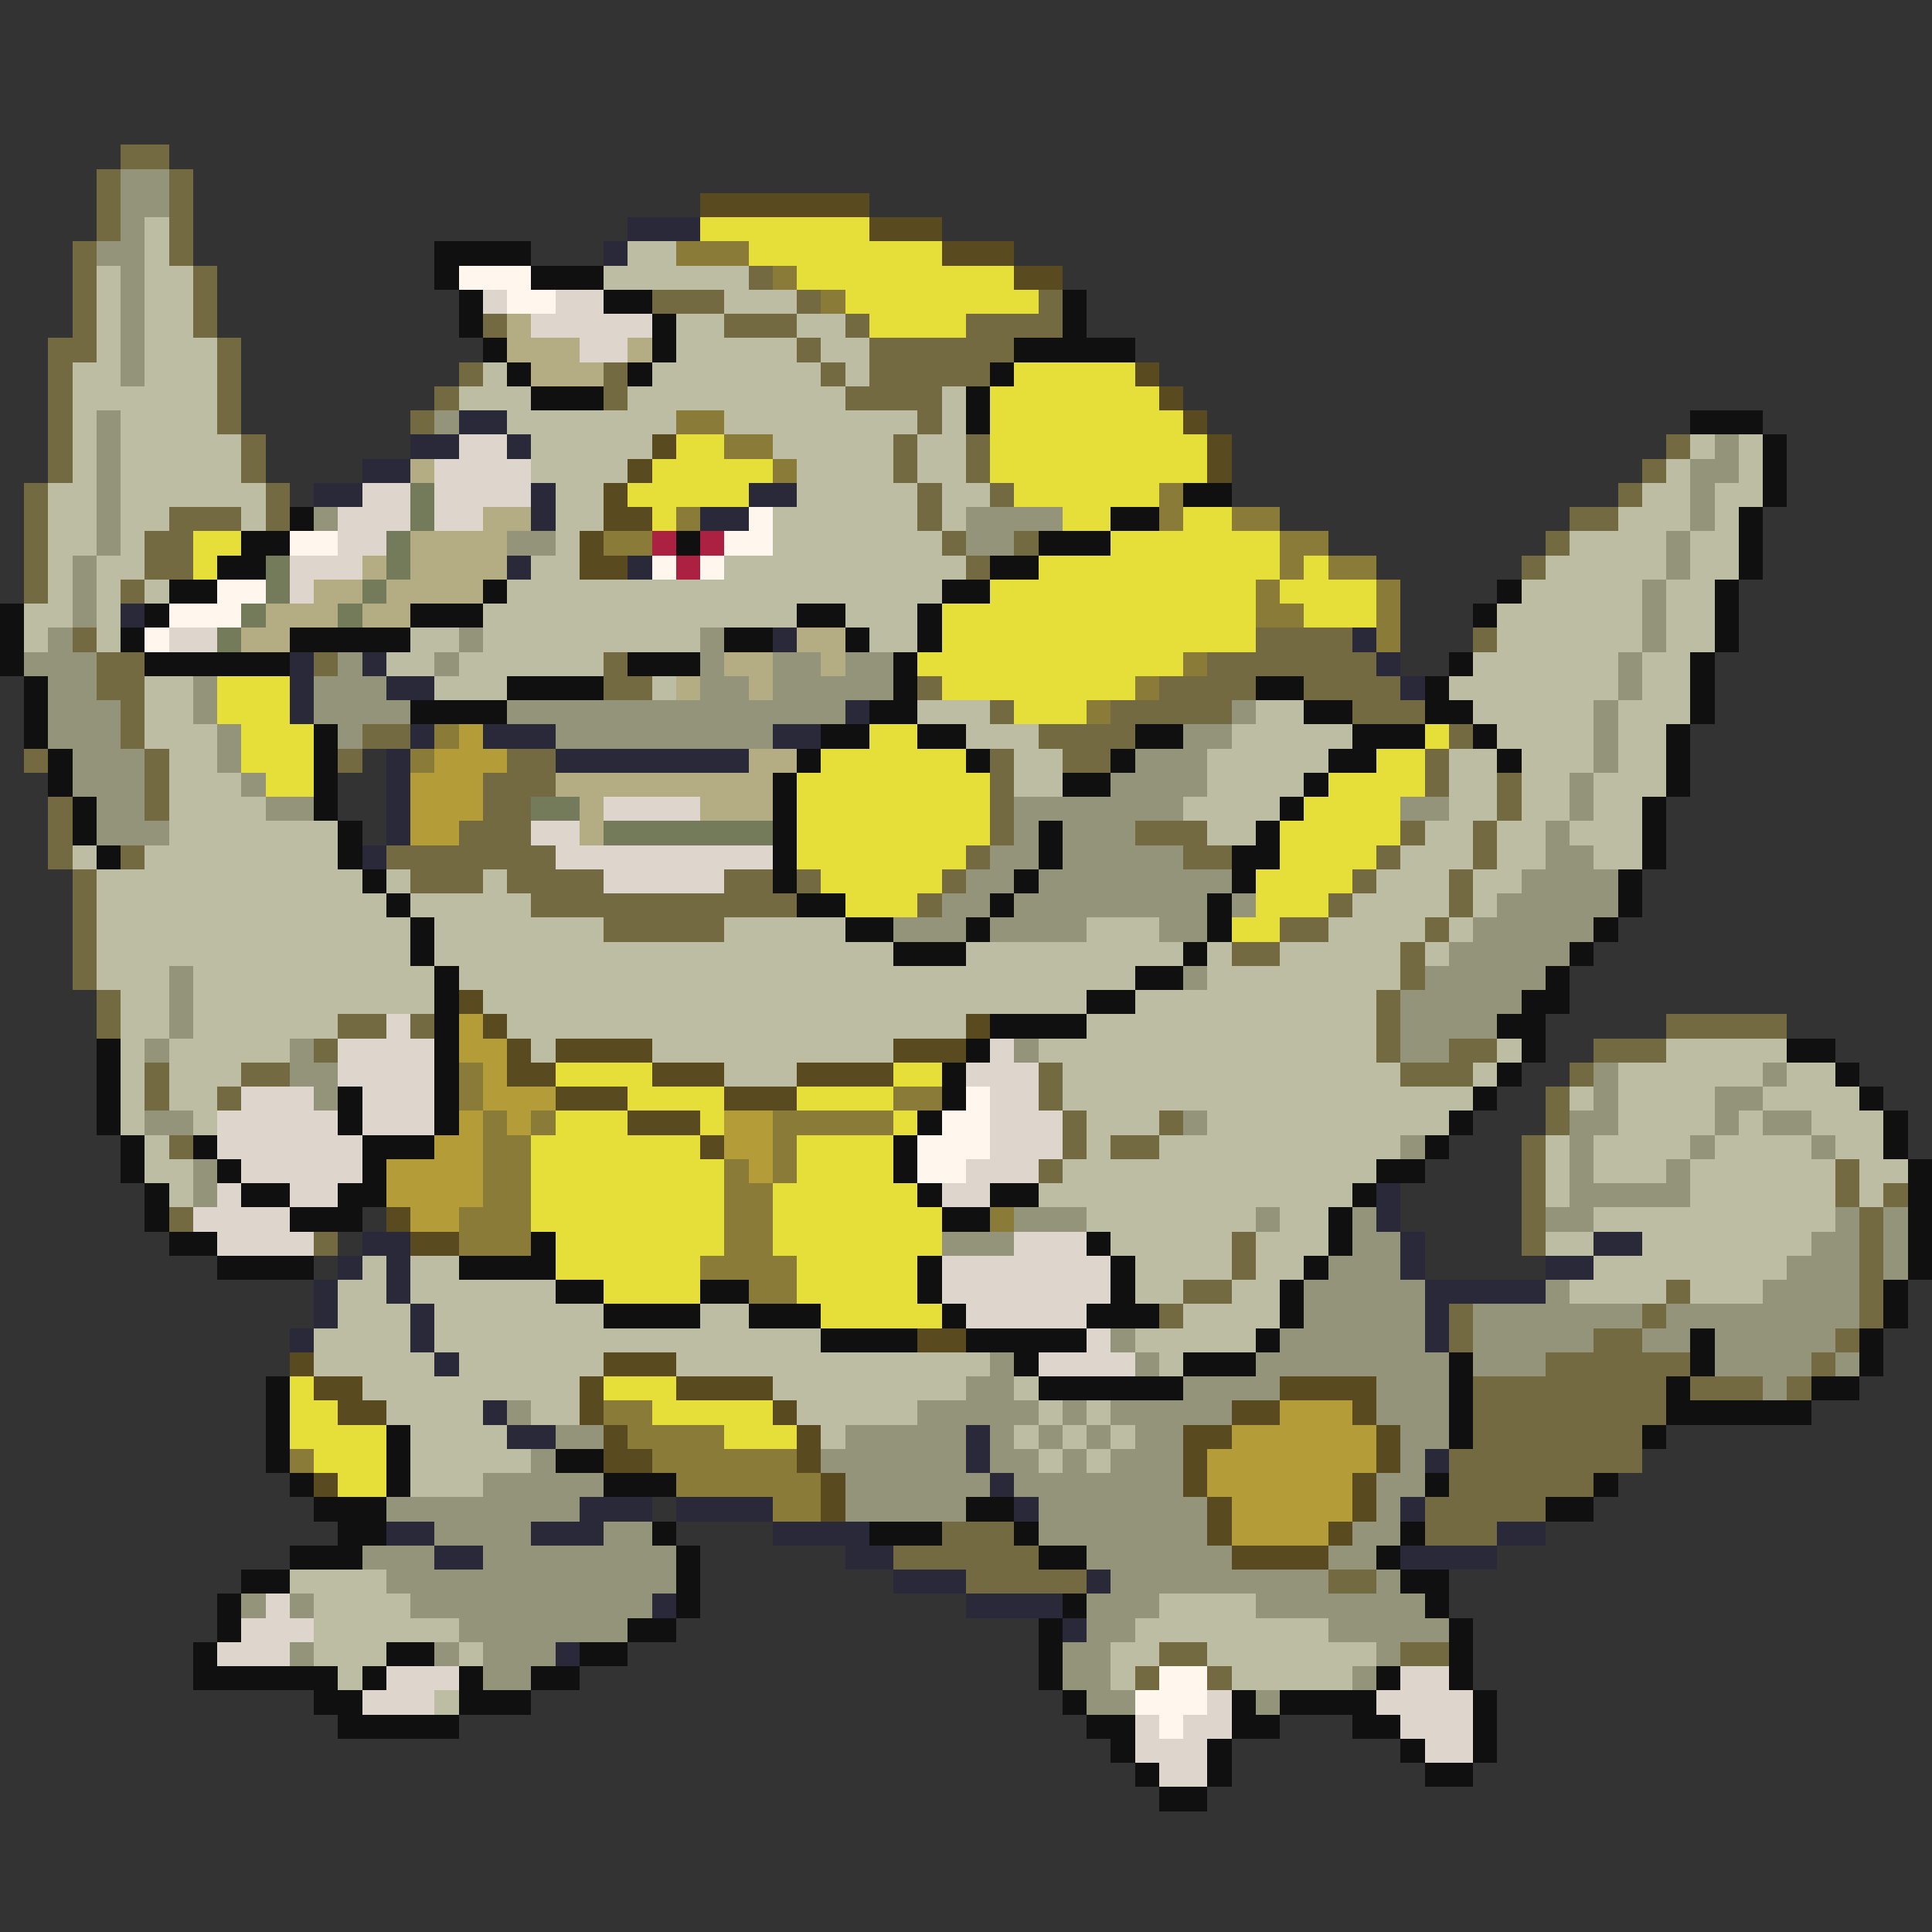 <svg xmlns="http://www.w3.org/2000/svg" viewBox="0 -0.5 80 80" shape-rendering="crispEdges">
<rect x="0" y="-0.5" width="80" height="80" fill="#333333" stroke="none"/>
<path stroke="#736a41" d="M5 6h2M4 7h1M7 7h1M4 8h1M7 8h1M4 9h1M7 9h1M3 10h1M7 10h1M3 11h1M8 11h1M31 11h1M3 12h1M8 12h1M27 12h3M33 12h1M43 12h1M3 13h1M8 13h1M20 13h1M30 13h3M35 13h1M40 13h4M2 14h2M9 14h1M33 14h1M36 14h6M2 15h1M9 15h1M19 15h1M25 15h1M34 15h1M36 15h5M2 16h1M9 16h1M18 16h1M25 16h1M35 16h4M2 17h1M9 17h1M17 17h1M38 17h1M2 18h1M10 18h1M37 18h1M40 18h1M69 18h1M2 19h1M10 19h1M37 19h1M40 19h1M68 19h1M1 20h1M11 20h1M38 20h1M41 20h1M67 20h1M1 21h1M7 21h3M11 21h1M38 21h1M65 21h2M1 22h1M6 22h2M39 22h1M42 22h1M64 22h1M1 23h1M6 23h2M40 23h1M63 23h1M1 24h1M5 24h1M3 26h1M52 26h4M61 26h1M4 27h2M13 27h1M25 27h1M50 27h7M4 28h2M25 28h2M38 28h1M48 28h4M54 28h4M5 29h1M41 29h1M46 29h5M56 29h3M5 30h1M15 30h2M43 30h4M60 30h1M1 31h1M6 31h1M14 31h1M21 31h2M41 31h1M44 31h2M59 31h1M6 32h1M20 32h3M41 32h1M59 32h1M62 32h1M2 33h1M6 33h1M20 33h2M41 33h1M62 33h1M2 34h1M19 34h3M41 34h1M47 34h3M58 34h1M61 34h1M2 35h1M5 35h1M16 35h7M40 35h1M49 35h2M57 35h1M61 35h1M3 36h1M17 36h3M21 36h4M30 36h2M33 36h1M39 36h1M56 36h1M60 36h1M3 37h1M22 37h11M38 37h1M55 37h1M60 37h1M3 38h1M25 38h5M53 38h2M59 38h1M3 39h1M51 39h2M58 39h1M3 40h1M58 40h1M4 41h1M57 41h1M4 42h1M14 42h2M17 42h1M57 42h1M69 42h5M13 43h1M57 43h1M60 43h2M66 43h3M6 44h1M10 44h2M43 44h1M58 44h3M65 44h1M6 45h1M9 45h1M43 45h1M64 45h1M44 46h1M48 46h1M64 46h1M7 47h1M44 47h1M46 47h2M63 47h1M43 48h1M63 48h1M76 48h1M63 49h1M76 49h1M78 49h1M7 50h1M63 50h1M77 50h1M13 51h1M51 51h1M63 51h1M77 51h1M51 52h1M77 52h1M49 53h2M69 53h1M77 53h1M48 54h1M60 54h1M68 54h1M77 54h1M60 55h1M66 55h2M76 55h1M64 56h6M75 56h1M61 57h8M70 57h3M74 57h1M61 58h8M61 59h7M60 60h8M60 61h6M59 62h5M39 63h3M59 63h3M37 64h6M40 65h5M55 65h2M48 68h2M58 68h2M47 69h1M50 69h1" />
<path stroke="#94947b" d="M5 7h2M5 8h2M5 9h1M4 10h2M5 11h1M5 12h1M5 13h1M5 14h1M5 15h1M4 17h1M18 17h1M4 18h1M71 18h1M4 19h1M70 19h2M4 20h1M70 20h1M4 21h1M13 21h1M40 21h4M70 21h1M4 22h1M21 22h2M40 22h2M69 22h1M3 23h1M69 23h1M3 24h1M68 24h1M3 25h1M68 25h1M2 26h1M19 26h1M29 26h1M68 26h1M1 27h3M14 27h1M18 27h1M29 27h1M32 27h2M35 27h2M67 27h1M2 28h2M8 28h1M13 28h3M29 28h2M32 28h5M67 28h1M2 29h3M8 29h1M13 29h4M21 29h14M51 29h1M66 29h1M2 30h3M9 30h1M14 30h1M23 30h9M49 30h2M66 30h1M3 31h3M9 31h1M47 31h3M66 31h1M3 32h3M10 32h1M46 32h4M65 32h1M4 33h2M11 33h2M42 33h7M58 33h2M65 33h1M4 34h3M42 34h1M44 34h3M64 34h1M41 35h2M44 35h5M64 35h2M40 36h2M43 36h8M63 36h4M39 37h2M42 37h8M51 37h1M62 37h5M37 38h3M41 38h4M48 38h2M61 38h5M60 39h5M7 40h1M49 40h1M59 40h5M7 41h1M58 41h5M7 42h1M58 42h4M6 43h1M12 43h1M42 43h1M58 43h2M12 44h2M66 44h1M73 44h1M13 45h1M66 45h1M71 45h2M6 46h2M49 46h1M65 46h2M71 46h1M73 46h2M58 47h1M65 47h1M70 47h1M75 47h1M8 48h1M65 48h1M69 48h1M8 49h1M65 49h5M42 50h3M52 50h1M56 50h1M64 50h2M76 50h1M78 50h1M39 51h3M56 51h2M75 51h2M78 51h1M55 52h3M74 52h3M78 52h1M54 53h5M64 53h1M73 53h4M54 54h5M61 54h7M69 54h8M46 55h1M53 55h6M61 55h5M68 55h2M71 55h5M41 56h1M47 56h1M52 56h8M61 56h3M71 56h4M76 56h1M40 57h2M49 57h4M57 57h3M73 57h1M21 58h1M38 58h5M44 58h1M46 58h5M57 58h3M23 59h2M35 59h5M41 59h1M43 59h1M45 59h1M47 59h2M58 59h2M22 60h1M34 60h6M41 60h2M44 60h1M46 60h3M58 60h1M20 61h5M35 61h6M42 61h7M57 61h2M16 62h8M35 62h5M43 62h7M57 62h1M18 63h4M25 63h2M43 63h7M56 63h2M15 64h3M20 64h8M45 64h6M55 64h2M16 65h12M46 65h9M57 65h1M10 66h1M12 66h1M17 66h10M45 66h3M52 66h7M19 67h7M45 67h2M55 67h5M12 68h1M18 68h1M20 68h3M44 68h2M57 68h1M20 69h2M44 69h2M56 69h1M45 70h2M52 70h1" />
<path stroke="#5a4a20" d="M29 8h7M36 9h3M39 10h3M42 11h2M47 15h1M48 16h1M49 17h1M27 18h1M50 18h1M26 19h1M50 19h1M25 20h1M25 21h2M24 22h1M24 23h2M19 41h1M20 42h1M40 42h1M21 43h1M23 43h4M37 43h3M21 44h2M27 44h3M33 44h4M23 45h3M30 45h3M26 46h3M29 47h1M16 50h1M17 51h2M38 55h2M12 56h1M25 56h3M13 57h2M24 57h1M28 57h4M53 57h4M14 58h2M24 58h1M32 58h1M51 58h2M56 58h1M25 59h1M33 59h1M49 59h2M57 59h1M25 60h2M33 60h1M49 60h1M57 60h1M13 61h1M34 61h1M49 61h1M56 61h1M34 62h1M50 62h1M56 62h1M50 63h1M55 63h1M51 64h4" />
<path stroke="#bdbda4" d="M6 9h1M6 10h1M26 10h2M4 11h1M6 11h2M25 11h6M4 12h1M6 12h2M30 12h3M4 13h1M6 13h2M28 13h2M33 13h2M4 14h1M6 14h3M28 14h5M34 14h2M3 15h2M6 15h3M20 15h1M27 15h7M35 15h1M3 16h6M19 16h3M26 16h9M39 16h1M3 17h1M5 17h4M21 17h7M30 17h8M39 17h1M3 18h1M5 18h5M22 18h5M32 18h5M38 18h2M70 18h1M72 18h1M3 19h1M5 19h5M22 19h4M33 19h4M38 19h2M69 19h1M72 19h1M2 20h2M5 20h6M23 20h2M33 20h5M39 20h2M68 20h2M71 20h2M2 21h2M5 21h2M10 21h1M23 21h2M32 21h6M39 21h1M67 21h3M71 21h1M2 22h2M5 22h1M23 22h1M32 22h7M65 22h4M70 22h2M2 23h1M4 23h2M22 23h2M30 23h10M64 23h5M70 23h2M2 24h1M4 24h1M6 24h1M21 24h18M63 24h5M69 24h2M1 25h2M4 25h1M20 25h13M35 25h3M62 25h6M69 25h2M1 26h1M4 26h1M17 26h2M20 26h9M36 26h2M62 26h6M69 26h2M16 27h2M19 27h6M61 27h6M68 27h2M6 28h2M18 28h3M27 28h1M60 28h7M68 28h2M6 29h2M38 29h3M52 29h2M61 29h5M67 29h3M6 30h3M40 30h3M51 30h5M62 30h4M67 30h2M7 31h2M42 31h2M50 31h5M60 31h2M63 31h3M67 31h2M7 32h3M42 32h2M50 32h4M60 32h2M63 32h2M66 32h3M7 33h4M49 33h4M60 33h2M63 33h2M66 33h2M7 34h7M50 34h2M59 34h2M62 34h2M65 34h3M3 35h1M6 35h8M58 35h3M62 35h2M66 35h2M4 36h11M16 36h1M20 36h1M57 36h3M61 36h2M4 37h12M17 37h5M56 37h4M61 37h1M4 38h13M18 38h7M30 38h5M45 38h3M55 38h4M60 38h1M4 39h13M18 39h19M40 39h9M50 39h1M53 39h5M59 39h1M4 40h3M8 40h10M19 40h28M50 40h8M5 41h2M8 41h10M20 41h25M47 41h10M5 42h2M8 42h6M21 42h19M45 42h12M5 43h1M7 43h5M22 43h1M27 43h10M43 43h14M62 43h1M69 43h5M5 44h1M7 44h3M30 44h3M44 44h14M61 44h1M67 44h6M74 44h2M5 45h1M7 45h2M44 45h17M65 45h1M67 45h4M73 45h4M5 46h1M8 46h1M45 46h3M50 46h10M67 46h4M72 46h1M75 46h3M6 47h1M45 47h1M48 47h10M64 47h1M66 47h4M71 47h4M76 47h2M6 48h2M44 48h13M64 48h1M66 48h3M70 48h6M77 48h2M7 49h1M43 49h13M64 49h1M70 49h6M77 49h1M45 50h7M53 50h2M66 50h10M46 51h5M52 51h3M64 51h2M68 51h7M15 52h1M17 52h2M47 52h4M52 52h2M66 52h8M14 53h2M17 53h6M47 53h2M51 53h2M65 53h4M70 53h3M14 54h3M18 54h7M29 54h2M49 54h4M13 55h4M18 55h16M47 55h5M13 56h5M19 56h6M28 56h13M48 56h1M15 57h9M32 57h8M42 57h1M16 58h4M22 58h2M33 58h5M43 58h1M45 58h1M17 59h4M34 59h1M42 59h1M44 59h1M46 59h1M17 60h5M43 60h1M45 60h1M17 61h3M12 65h4M13 66h4M48 66h4M13 67h6M47 67h8M13 68h3M19 68h1M46 68h2M50 68h7M14 69h1M46 69h1M51 69h5M18 70h1" />
<path stroke="#292939" d="M26 9h3M25 10h1M19 17h2M17 18h2M21 18h1M15 19h2M13 20h2M22 20h1M31 20h2M22 21h1M29 21h2M21 23h1M26 23h1M5 25h1M32 26h1M56 26h1M12 27h1M15 27h1M57 27h1M12 28h1M16 28h2M58 28h1M12 29h1M35 29h1M17 30h1M20 30h3M32 30h2M16 31h1M23 31h8M16 32h1M16 33h1M16 34h1M15 35h1M57 49h1M57 50h1M15 51h2M58 51h1M66 51h2M14 52h1M16 52h1M58 52h1M64 52h2M13 53h1M16 53h1M59 53h5M13 54h1M17 54h1M59 54h1M12 55h1M17 55h1M59 55h1M18 56h1M20 58h1M21 59h2M40 59h1M40 60h1M59 60h1M41 61h1M24 62h3M28 62h4M42 62h1M58 62h1M16 63h2M22 63h3M32 63h4M62 63h2M18 64h2M35 64h2M58 64h4M37 65h3M45 65h1M27 66h1M40 66h4M44 67h1M23 68h1" />
<path stroke="#e6de39" d="M29 9h7M31 10h8M33 11h9M35 12h8M36 13h4M42 15h5M41 16h7M41 17h8M28 18h2M41 18h9M27 19h5M41 19h9M26 20h5M42 20h6M27 21h1M44 21h2M49 21h2M8 22h2M46 22h7M8 23h1M43 23h10M54 23h1M41 24h11M53 24h4M39 25h13M54 25h3M39 26h13M38 27h11M9 28h3M39 28h8M9 29h3M42 29h3M10 30h3M36 30h2M59 30h1M10 31h3M34 31h6M57 31h2M11 32h2M33 32h8M55 32h4M33 33h8M54 33h4M33 34h8M53 34h5M33 35h7M53 35h4M34 36h5M52 36h4M35 37h3M52 37h3M51 38h2M23 44h4M37 44h2M26 45h4M33 45h4M23 46h3M29 46h1M37 46h1M22 47h7M33 47h4M22 48h8M33 48h4M22 49h8M32 49h6M22 50h8M32 50h7M23 51h7M32 51h7M23 52h6M33 52h5M25 53h4M33 53h5M34 54h5M12 57h1M25 57h3M12 58h2M27 58h5M12 59h4M30 59h3M13 60h3M14 61h2" />
<path stroke="#101010" d="M18 10h4M18 11h1M22 11h3M19 12h1M25 12h2M44 12h1M19 13h1M27 13h1M44 13h1M20 14h1M27 14h1M42 14h5M21 15h1M26 15h1M41 15h1M22 16h3M40 16h1M40 17h1M70 17h3M73 18h1M73 19h1M49 20h2M73 20h1M12 21h1M46 21h2M72 21h1M10 22h2M28 22h1M43 22h3M72 22h1M9 23h2M41 23h2M72 23h1M7 24h2M20 24h1M39 24h2M62 24h1M71 24h1M0 25h1M6 25h1M17 25h3M33 25h2M38 25h1M61 25h1M71 25h1M0 26h1M5 26h1M12 26h5M30 26h2M35 26h1M38 26h1M71 26h1M0 27h1M6 27h6M26 27h3M37 27h1M60 27h1M70 27h1M1 28h1M21 28h4M37 28h1M52 28h2M59 28h1M70 28h1M1 29h1M17 29h4M36 29h2M54 29h2M59 29h2M70 29h1M1 30h1M13 30h1M34 30h2M38 30h2M47 30h2M56 30h3M61 30h1M69 30h1M2 31h1M13 31h1M33 31h1M40 31h1M46 31h1M55 31h2M62 31h1M69 31h1M2 32h1M13 32h1M32 32h1M44 32h2M54 32h1M69 32h1M3 33h1M13 33h1M32 33h1M53 33h1M68 33h1M3 34h1M14 34h1M32 34h1M43 34h1M52 34h1M68 34h1M4 35h1M14 35h1M32 35h1M43 35h1M51 35h2M68 35h1M15 36h1M32 36h1M42 36h1M51 36h1M67 36h1M16 37h1M33 37h2M41 37h1M50 37h1M67 37h1M17 38h1M35 38h2M40 38h1M50 38h1M66 38h1M17 39h1M37 39h3M49 39h1M65 39h1M18 40h1M47 40h2M64 40h1M18 41h1M45 41h2M63 41h2M18 42h1M41 42h4M62 42h2M4 43h1M18 43h1M40 43h1M63 43h1M74 43h2M4 44h1M18 44h1M39 44h1M62 44h1M76 44h1M4 45h1M14 45h1M18 45h1M39 45h1M61 45h1M77 45h1M4 46h1M14 46h1M18 46h1M38 46h1M60 46h1M78 46h1M5 47h1M8 47h1M15 47h3M37 47h1M59 47h1M78 47h1M5 48h1M9 48h1M15 48h1M37 48h1M57 48h2M79 48h1M6 49h1M10 49h2M14 49h2M38 49h1M41 49h2M56 49h1M79 49h1M6 50h1M12 50h3M39 50h2M55 50h1M79 50h1M7 51h2M22 51h1M45 51h1M55 51h1M79 51h1M9 52h4M19 52h4M38 52h1M46 52h1M54 52h1M79 52h1M23 53h2M29 53h2M38 53h1M46 53h1M53 53h1M78 53h1M25 54h4M31 54h3M39 54h1M45 54h3M53 54h1M78 54h1M34 55h4M40 55h5M52 55h1M70 55h1M77 55h1M42 56h1M49 56h3M60 56h1M70 56h1M77 56h1M11 57h1M43 57h6M60 57h1M69 57h1M75 57h2M11 58h1M60 58h1M69 58h6M11 59h1M16 59h1M60 59h1M68 59h1M11 60h1M16 60h1M23 60h2M12 61h1M16 61h1M25 61h3M59 61h1M66 61h1M13 62h3M40 62h2M64 62h2M14 63h2M27 63h1M36 63h3M42 63h1M58 63h1M12 64h3M28 64h1M43 64h2M57 64h1M10 65h2M28 65h1M58 65h2M9 66h1M28 66h1M44 66h1M59 66h1M9 67h1M26 67h2M43 67h1M60 67h1M8 68h1M16 68h2M24 68h2M43 68h1M60 68h1M8 69h6M15 69h1M19 69h1M22 69h2M43 69h1M57 69h1M60 69h1M13 70h2M19 70h3M44 70h1M51 70h1M53 70h4M61 70h1M14 71h5M45 71h2M51 71h2M56 71h2M61 71h1M46 72h1M50 72h1M58 72h1M61 72h1M47 73h1M50 73h1M59 73h2M48 74h2" />
<path stroke="#8b7b39" d="M28 10h3M32 11h1M34 12h1M28 17h2M30 18h2M32 19h1M48 20h1M28 21h1M48 21h1M51 21h2M25 22h2M53 22h2M53 23h1M55 23h2M52 24h1M57 24h1M52 25h2M57 25h1M57 26h1M49 27h1M47 28h1M45 29h1M18 30h1M17 31h1M19 44h1M19 45h1M37 45h2M20 46h1M22 46h1M32 46h5M20 47h2M32 47h1M20 48h2M30 48h1M32 48h1M20 49h2M30 49h2M19 50h3M30 50h2M41 50h1M19 51h3M30 51h2M29 52h4M31 53h2M25 58h2M26 59h4M12 60h1M27 60h6M28 61h6M32 62h2" />
<path stroke="#fff6ee" d="M19 11h3M21 12h2M31 21h1M12 22h2M30 22h2M27 23h1M29 23h1M9 24h2M7 25h3M6 26h1M40 45h1M39 46h2M38 47h3M38 48h2M48 69h2M47 70h3M48 71h1" />
<path stroke="#ded5cd" d="M20 12h1M23 12h2M22 13h5M24 14h2M19 18h2M18 19h4M15 20h2M18 20h4M14 21h3M18 21h2M14 22h2M12 23h3M12 24h1M7 26h2M25 33h4M22 34h2M23 35h9M25 36h5M16 42h1M14 43h4M41 43h1M14 44h4M40 44h3M10 45h3M15 45h3M41 45h2M9 46h5M15 46h3M41 46h3M9 47h6M41 47h3M10 48h5M40 48h3M9 49h1M12 49h2M39 49h2M8 50h4M9 51h4M42 51h3M39 52h7M39 53h7M40 54h5M45 55h1M43 56h4M11 66h1M10 67h3M9 68h3M16 69h3M58 69h2M15 70h3M50 70h1M57 70h4M47 71h1M49 71h2M58 71h3M47 72h3M59 72h2M48 73h2" />
<path stroke="#b4ac83" d="M21 13h1M21 14h3M26 14h1M22 15h3M17 19h1M20 21h2M17 22h4M15 23h1M17 23h4M13 24h2M16 24h4M11 25h3M15 25h2M10 26h2M33 26h2M30 27h2M34 27h1M28 28h1M31 28h1M31 31h2M23 32h9M24 33h1M29 33h3M24 34h1" />
<path stroke="#737b5a" d="M17 20h1M17 21h1M16 22h1M11 23h1M16 23h1M11 24h1M15 24h1M10 25h1M14 25h1M9 26h1M22 33h2M25 34h7" />
<path stroke="#ac2041" d="M27 22h1M29 22h1M28 23h1" />
<path stroke="#b49c39" d="M19 30h1M18 31h3M17 32h3M17 33h3M17 34h2M19 42h1M19 43h2M20 44h1M20 45h3M19 46h1M21 46h1M30 46h2M18 47h2M30 47h2M16 48h4M31 48h1M16 49h4M17 50h2M53 58h3M51 59h6M50 60h7M50 61h6M51 62h5M51 63h4" />
</svg>